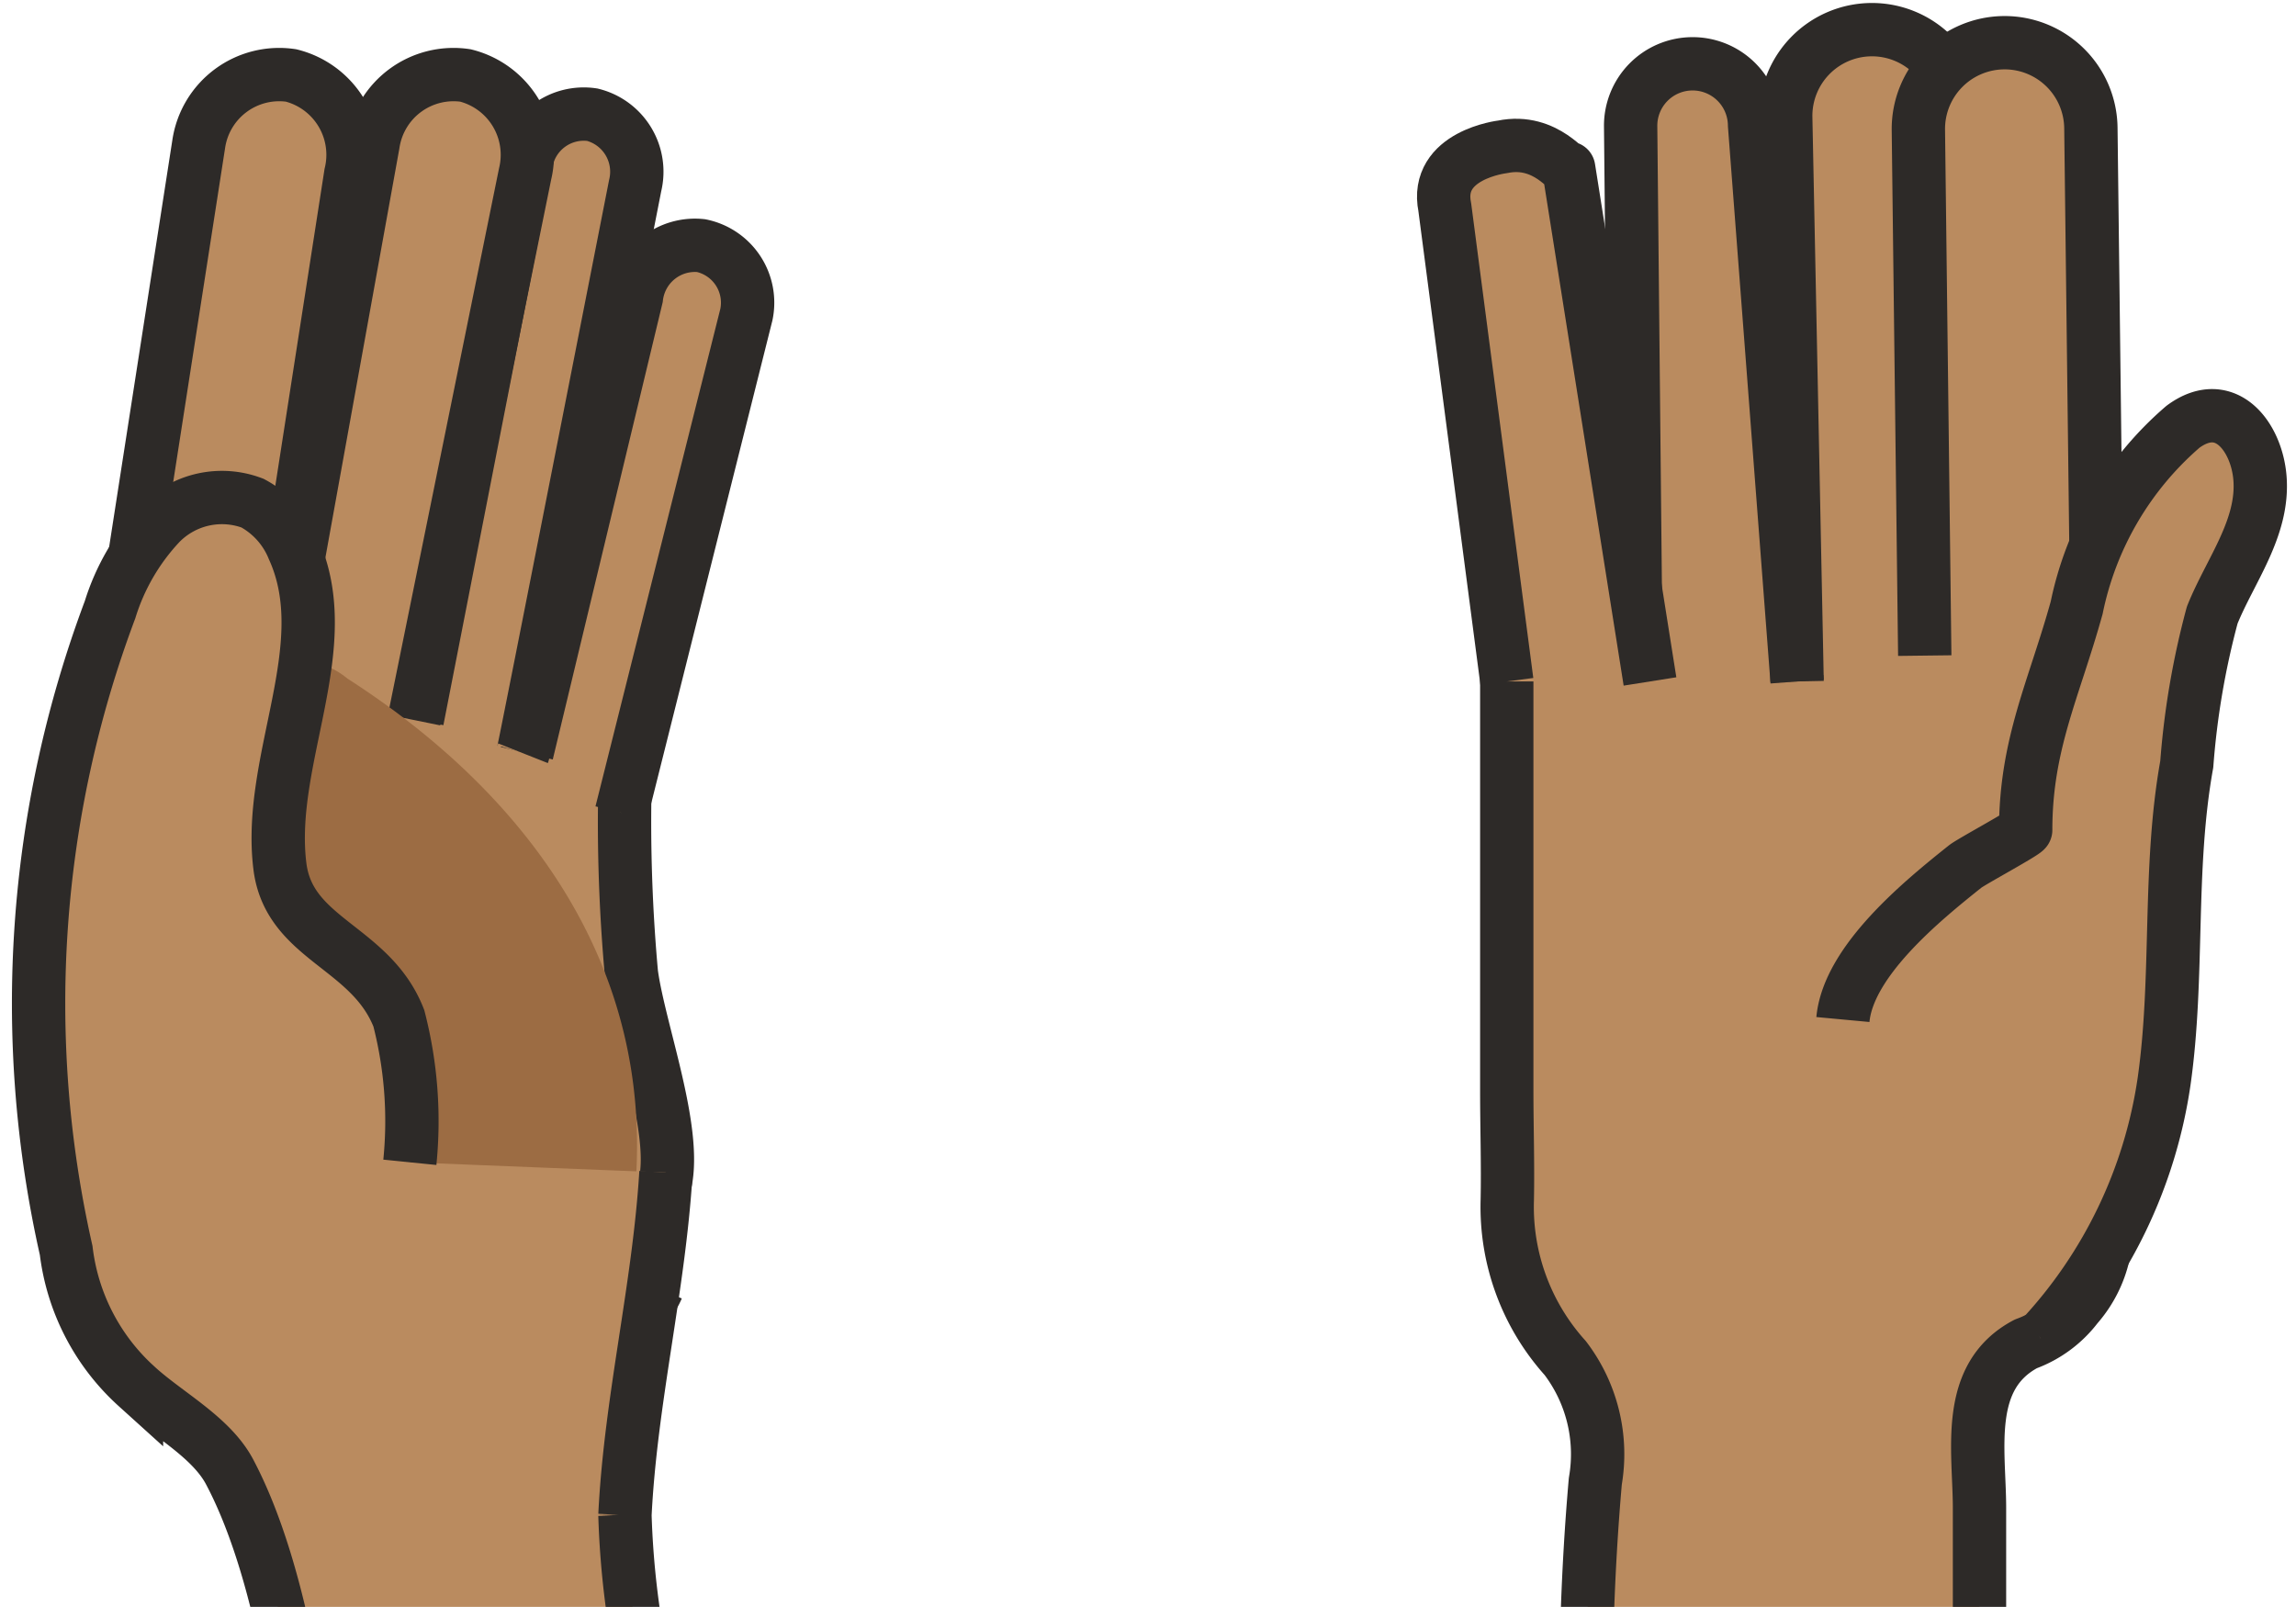 <svg xmlns="http://www.w3.org/2000/svg" xmlns:xlink="http://www.w3.org/1999/xlink" viewBox="0 0 53.639 37.544"><defs><style>.a{fill:none;}.b{clip-path:url(#a);}.c,.e{fill:#ba8b5f;stroke:#2d2a28;stroke-width:1.246px;}.c{stroke-miterlimit:10;}.d{fill:#9c6c43;}.e{stroke-linejoin:round;}</style><clipPath id="a"><rect class="a" width="53.639" height="37.544"/></clipPath></defs><g class="b"><path class="c" d="M15.356,30.092a1.65,1.65,0,0,1-.521.664c-.688.503-2.735.306-3.537.394q-2.738.3-5.477.6L4.172,14.992c3.375.08,7.347-.413,10.611.314a39.401,39.401,0,0,0-.032,7.44c.177,1.307,1.061,3.628.79,4.888"/><path class="c" d="M14.516,18.992,17.437,7.35a1.361,1.361,0,0,0-1.057-1.611h0A1.376,1.376,0,0,0,14.868,6.949L12.308,17.6"/><path class="c" d="M12.219,17.6C12.253,17.514,14.839,4.334,14.839,4.334a1.373,1.373,0,0,0-1.001-1.654h0A1.365,1.365,0,0,0,12.288,3.829l-2.541,12.995"/><path class="c" d="M9.674,16.824,12.267,4.066A1.911,1.911,0,0,0,10.873,1.763h0A1.9,1.9,0,0,0,8.716,3.363l-2.277,12.598"/><path class="c" d="M6.392,15.666l1.802-11.6A1.911,1.911,0,0,0,6.8,1.763h0A1.9,1.9,0,0,0,4.643,3.363l-1.802,11.6"/><path class="d" d="M11.93,30.692a2.414,2.414,0,0,0,1.148.017c1.162-.309,1.65-1.689,1.757-2.886.464-5.207-2.497-9.256-6.719-11.969a1.903,1.903,0,0,0-1.479-.418,1.336,1.336,0,0,0-.857,1.014,3.787,3.787,0,0,0,.021,1.385,6.667,6.667,0,0,0,.604,2.235,10.497,10.497,0,0,0,1.234,1.612,10.567,10.567,0,0,1,1.646,2.802c.605,1.531-.435,2.603.151,3.999A3.565,3.565,0,0,0,11.93,30.692Z"/><path class="c" d="M15.558,27.396c-.164,2.701-.825,5.306-.958,8.004a20.45,20.45,0,0,0,.462,3.742c.113.798,1.688,9.529,1.579,9.542l-9.064.892s.251-10.531-2.213-15.186c-.437-.826-1.483-1.363-2.175-2a5.099,5.099,0,0,1-1.643-3.173A26.181,26.181,0,0,1,2.571,14.245a5.164,5.164,0,0,1,1.171-2.012A2.014,2.014,0,0,1,5.9,11.756a2.105,2.105,0,0,1,.954,1.064c1.039,2.285-.625,4.929-.315,7.42C6.753,21.961,8.662,22.111,9.318,23.793a9.601,9.601,0,0,1,.257,3.364"/><path class="e" d="M36.566,31.73a3.708,3.708,0,0,1,.704,2.877c-.183,2.085-.239,4.123-.225,6.214.002.234.018,3.721.036,3.721h9.164V35.24c0-1.353-.365-3.074,1.083-3.841a2.619,2.619,0,0,0,1.191-.876,2.773,2.773,0,0,0,.685-1.646c-.014-.77-.073-1.546-.091-2.318-.035-1.568-.048-3.137-.048-4.706V13.473H35.201V25.48c0,.853.029,1.708.012,2.559A5.279,5.279,0,0,0,36.566,31.73Z"/><path class="e" d="M38.221,15.54,38.095,2.956a1.447,1.447,0,0,1,1.43-1.465h0A1.447,1.447,0,0,1,40.99,2.921L41.984,15.922"/><path class="e" d="M35.203,15.922,33.753,4.843c-.248-1.226,1.35-1.412,1.35-1.412,1.034-.214,1.564.684,1.544.497L38.547,15.922"/><path class="e" d="M41.984,15.922,41.718,2.732A2.015,2.015,0,0,1,43.708.693h0a2.015,2.015,0,0,1,2.039,1.991l.149,12.281"/><path class="e" d="M44.966,15.318,44.817,3.038A2.015,2.015,0,0,1,46.808.998h0A2.015,2.015,0,0,1,48.847,2.989l.149,12.281"/><path class="e" d="M47.67,31.267a11.137,11.137,0,0,0,2.887-5.997c.35-2.457.089-4.964.53-7.413a18.769,18.769,0,0,1,.595-3.486c.415-1.035,1.209-2.03,1.115-3.203-.077-.96-.803-1.929-1.797-1.198a7.59,7.59,0,0,0-2.485,4.23c-.529,1.908-1.191,3.185-1.191,5.192.004.053-1.268.738-1.413.853-.989.789-2.729,2.202-2.857,3.576"/></g></svg>